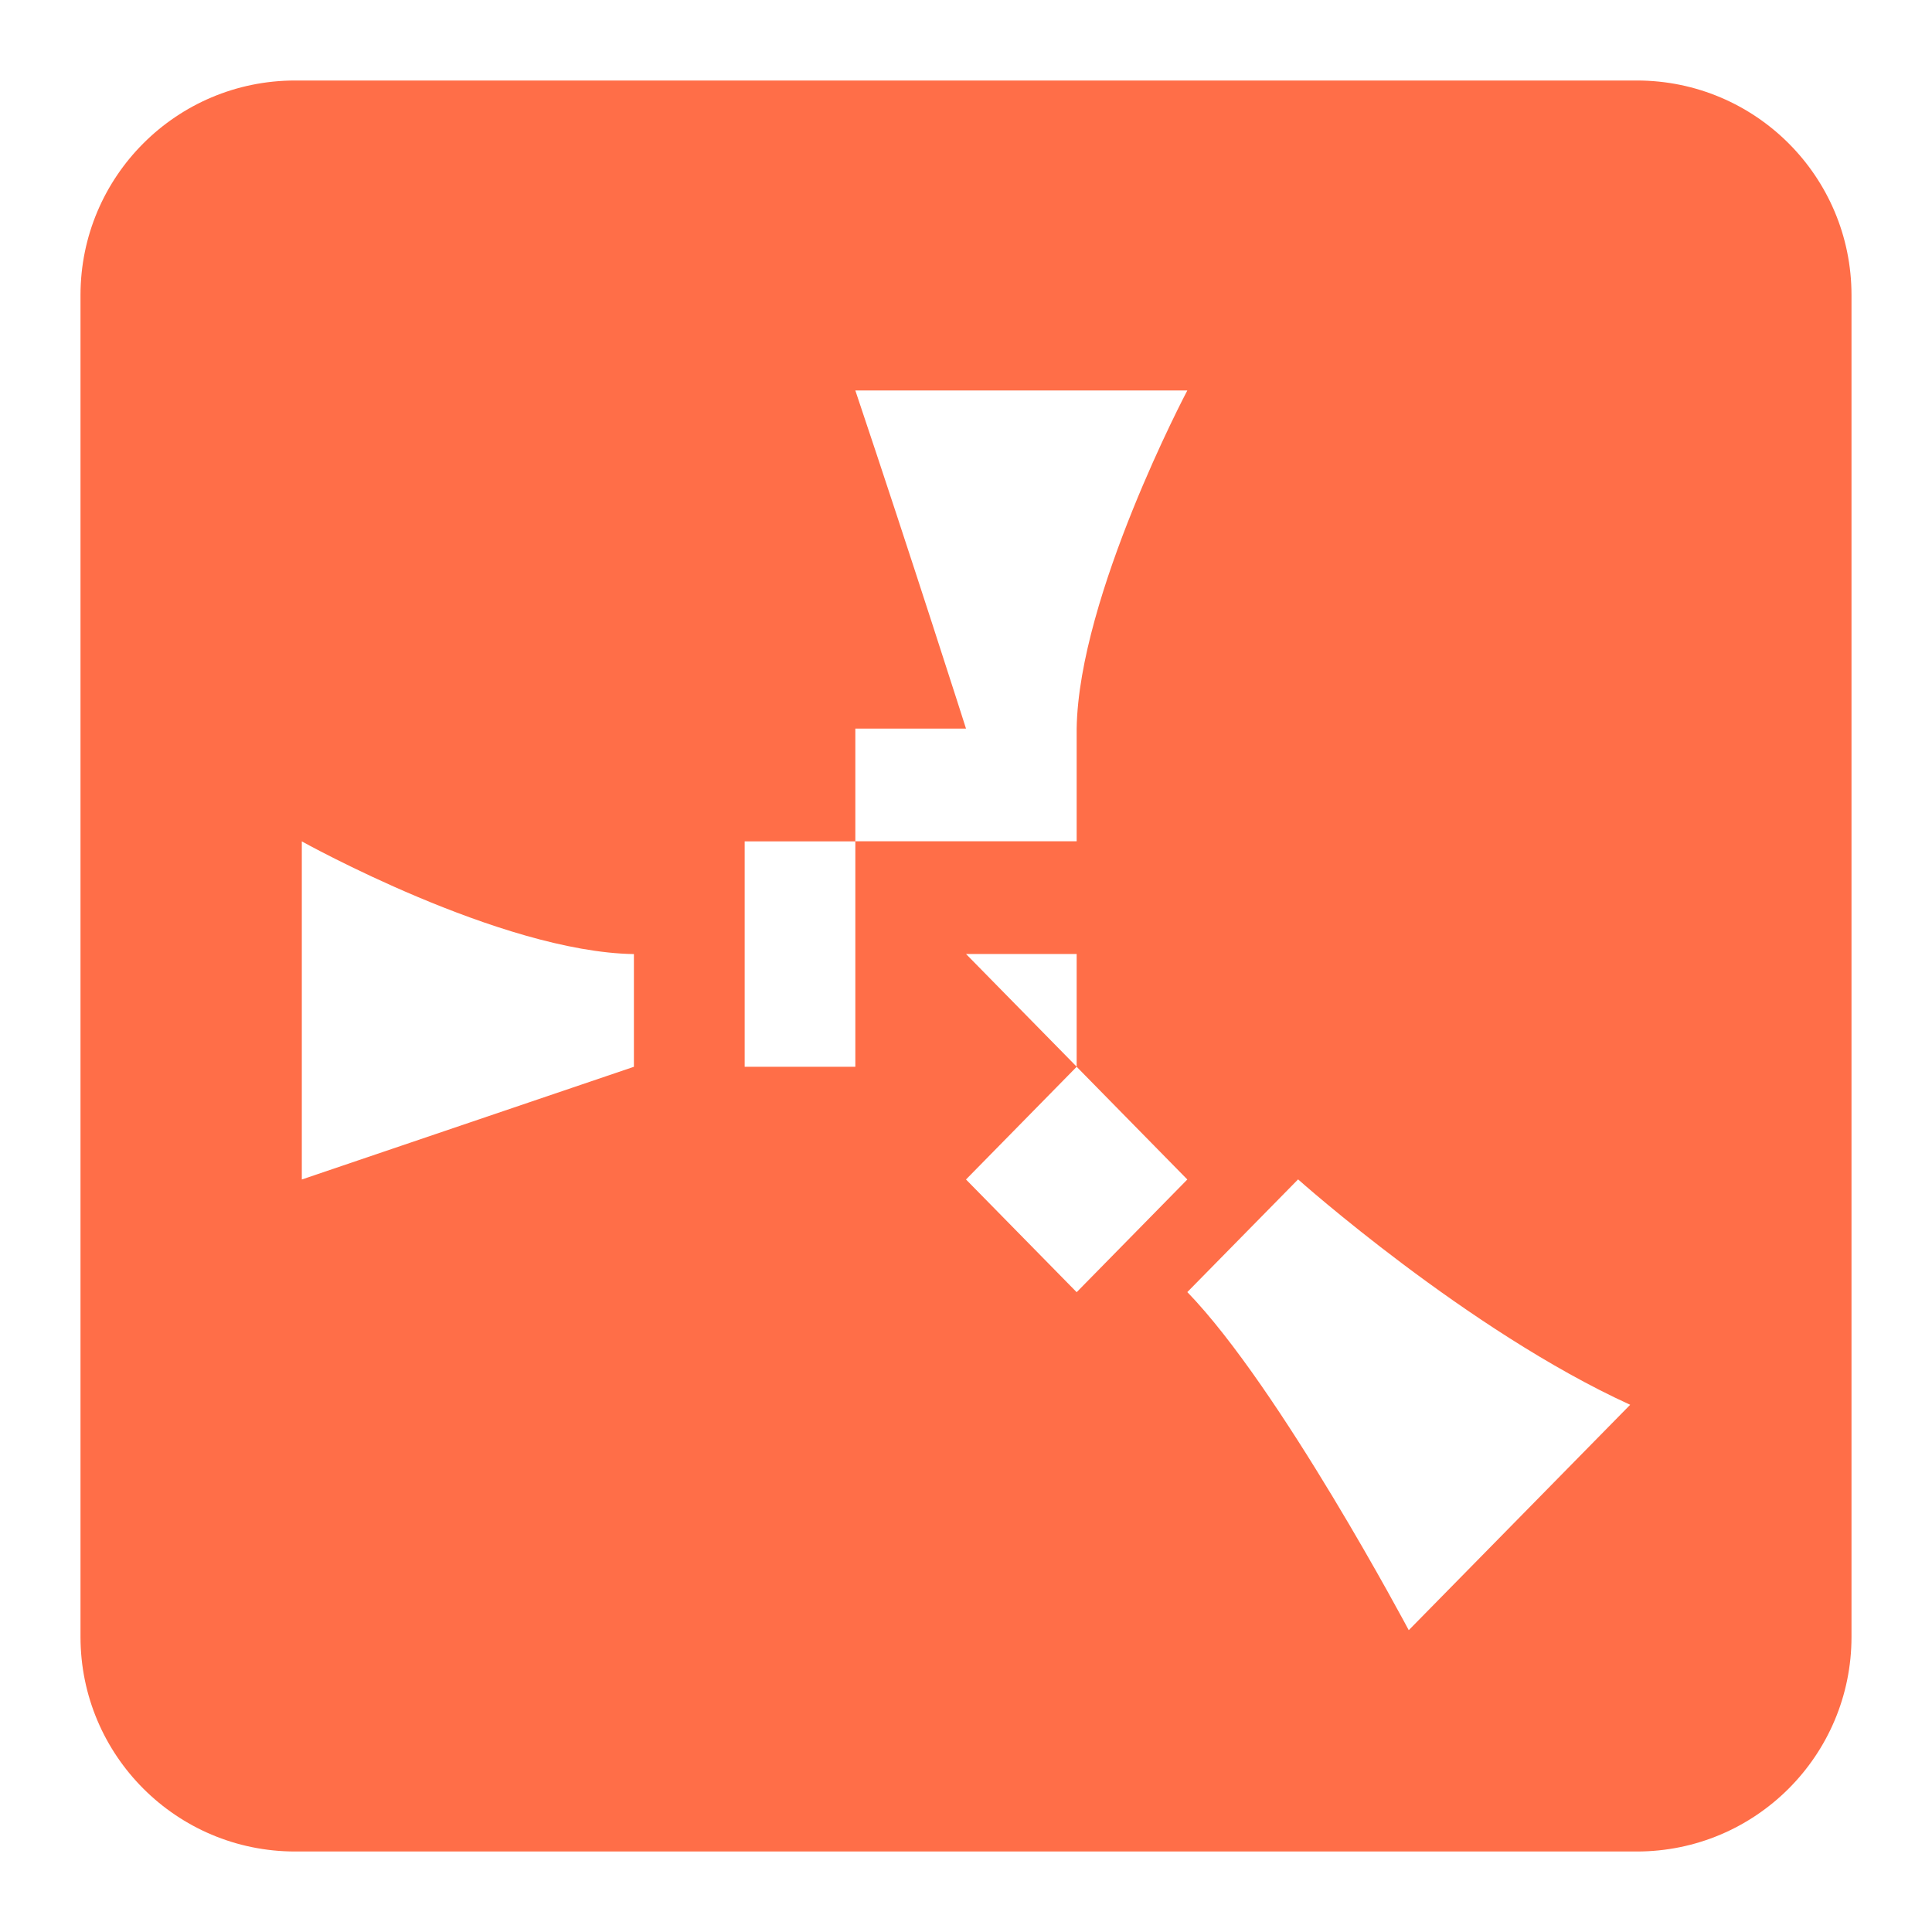 <svg width="18" height="18" viewBox="0 0 18 18" fill="none" xmlns="http://www.w3.org/2000/svg">
<g clip-path="url(#clip0_819_21543)">
<path fill-rule="evenodd" clip-rule="evenodd" d="M2.75 0.75C1.645 0.75 0.75 1.645 0.75 2.75V15.25C0.75 16.355 1.645 17.25 2.75 17.25H15.25C16.355 17.25 17.25 16.355 17.25 15.25V2.75C17.25 1.645 16.355 0.75 15.25 0.75H2.75ZM2.812 7.839V10.989C4.381 10.456 5.906 9.939 5.906 9.939V8.889C4.659 8.869 2.812 7.839 2.812 7.839ZM6.938 7.839H7.969V9.939H6.938V7.839ZM10.031 9.938L9 8.888H10.031V9.938ZM10.031 6.788V7.838H7.969V6.788H10.031ZM9 10.989L10.031 9.939L11.062 10.989L10.031 12.039L9 10.989ZM7.969 3.638H11.062C11.062 3.638 10.05 5.55 10.031 6.788H9C9 6.788 8.492 5.195 7.969 3.638ZM13.125 15.188L15.188 13.088C13.673 12.397 12.094 10.988 12.094 10.988L11.062 12.038C11.927 12.93 13.125 15.188 13.125 15.188Z" fill="#FF6E48"/>
</g>
<defs>
<clipPath id="clip0_819_21543">
<rect width="18" height="18" fill="white"/>
</clipPath>
</defs>
</svg>

